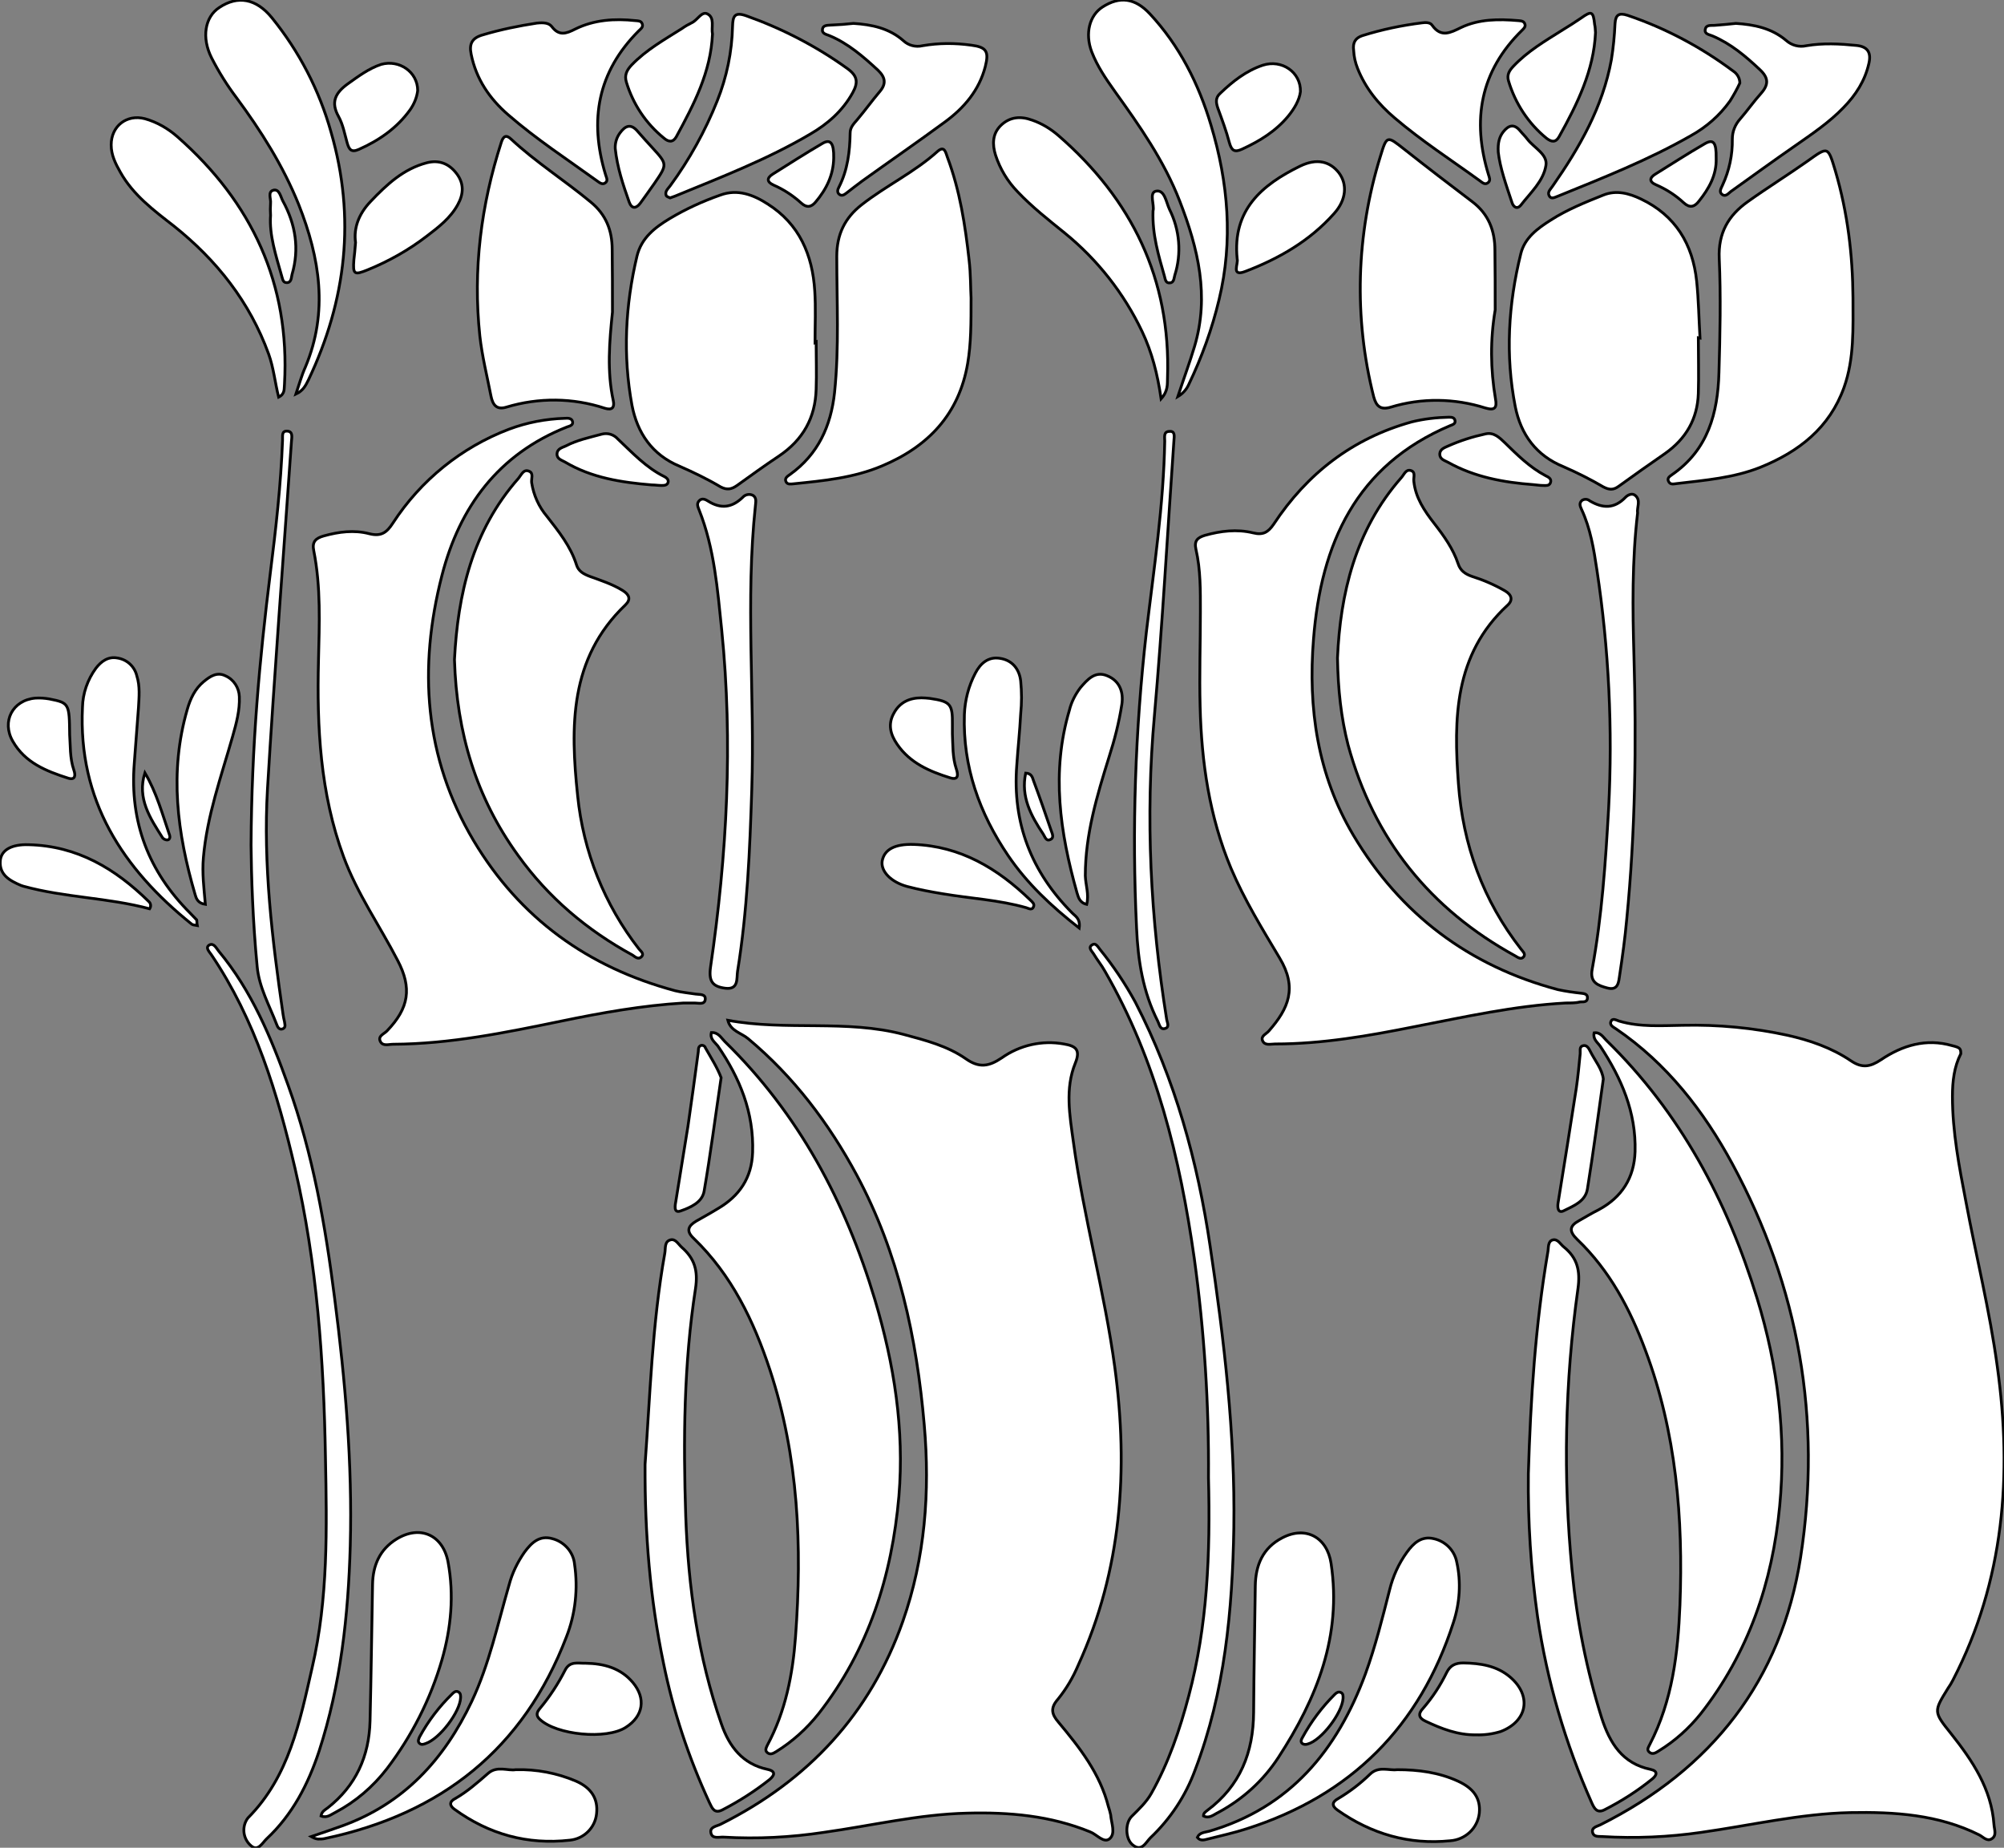 <?xml version="1.0" encoding="utf-8"?>
<!-- Generator: Adobe Illustrator 24.1.0, SVG Export Plug-In . SVG Version: 6.00 Build 0)  -->
<svg version="1.1" id="图层_1" xmlns="http://www.w3.org/2000/svg" xmlns:xlink="http://www.w3.org/1999/xlink" x="0px" y="0px"
	 viewBox="0 0 719.2 663" style="enable-background:new 0 0 719.2 663;" xml:space="preserve">
<rect x="0" y="0" width="719.2" height="663" fill="#808080" stroke="none"/>
<style type="text/css">
	.st0{fill:#FFFFFF;stroke:#000000;stroke-miterlimit:10;}
</style>
<g>
	<path id="X81B540M2Gra5OT4_7_" class="st0" d="M261.2,366.1c21.1,3.9,42.5-0.4,63.2,5.1c7.8,2.1,15.6,4.1,22.2,8.7
		c4.8,3.4,8.3,2.8,12.9-0.3c6.5-4.6,14.5-6.4,22.3-5c4.2,0.7,6.1,2,4.1,6.9c-3.7,9.1-2,18.7-0.7,28.1c3.7,27.3,11.2,53.8,14.9,81.1
		c4.9,36.6,2.5,72.5-13.1,106.7c-1.9,4.5-4.3,8.6-7.4,12.4c-2.7,3.1-2.2,5.3,0.3,8.2c7.6,9.1,14.9,18.4,17.9,30.3
		c0.3,0.9,0.6,1.9,0.8,2.9c0.2,2.9,1.9,6.7-0.4,8.6c-2.1,1.7-4.6-1.6-7-2.5c-14.2-5.8-29-7.1-44.1-6.7c-17.4,0.4-34.3,4.5-51.5,6.9
		c-11.9,1.8-23.9,2.4-35.9,1.7c-1.7-0.1-4.2,0.8-4.6-1.7c-0.3-2,2.1-2.2,3.5-2.9c31.4-15.7,53.7-39.6,65.4-72.8
		c8-22.8,9.8-46.5,7.7-70.5c-2.7-31.3-9.2-61.6-24.2-89.6c-10-18.6-22.6-35.3-39-49C266,370.6,262.2,370,261.2,366.1z"/>
	<path id="X81B540M2Gra5OT4_6_" class="st0" d="M703.7,378.1c-2.4,4.7-3,9.9-3,15.3c0,12.7,2.4,25.2,4.8,37.6
		c3.7,19.8,8.6,39.4,11.3,59.4c5.4,38.8,2.5,76.8-15.9,112.4c-0.5,1-1.1,2-1.8,3c-5.2,8.4-5.2,8.4,1.2,16.4
		c7.6,9.6,14.4,19.7,15.3,32.5c0.1,1.7,1.1,3.9-0.8,5.1c-1.7,1.1-3.1-0.7-4.5-1.4c-14.6-7.3-30.4-8.3-46.3-8
		c-18.1,0.4-35.7,4.6-53.5,7.1c-11.7,1.7-23.6,2.2-35.4,1.5c-1.3-0.1-3,0.2-3.5-1.3c-0.6-2,1.5-2.3,2.7-2.9c40-20,65-51.8,71.9-96
		c7.7-49.6-0.6-97-24.5-141.2c-10.3-19-23.5-36-41.7-48.4c-0.9-0.6-2.4-1.3-1.9-2.6c0.6-1.5,2-0.5,3-0.2c7.5,2.2,15.2,1.6,22.8,1.5
		c12.7-0.3,25.3,0.9,37.7,3.6c8,1.8,15.8,4.5,22.6,9.1c4.1,2.8,7,2.2,10.8-0.3c7.7-5.2,16.2-7.8,25.6-5.1
		C703.5,375.9,703.7,376.3,703.7,378.1z"/>
	<path id="X81B540M2Gra5OT4_5_" class="st0" d="M561.9,359.9c-18.4,1-36.3,5-54.3,8.5c-16.5,3.3-33.1,6.2-50,6.2
		c-1.6,0-3.7,0.7-4.5-1.2c-0.7-1.7,1.4-2.4,2.3-3.5c7-8,10.3-15.4,3.8-26.2c-6.2-10.4-12.6-20.8-17.4-32.1
		c-7.8-18.6-10.6-38.1-11.1-58.1c-0.3-11.3,0.1-22.7,0.1-34c0-7.5,0.1-15-1.6-22.4c-0.7-3.1,0.6-4.2,3.2-5
		c5.7-1.6,11.5-2.3,17.3-0.9c3.6,0.9,5.4-0.2,7.4-3.1c12-18.2,28.3-30.8,49.5-36.7c4.4-1.1,8.9-1.6,13.4-1.7c1,0,2.1,0.1,2.2,1.4
		c0.1,1-0.9,1.3-1.7,1.6c-33.9,14.3-46.4,42.4-49.1,76.6c-2,24.8,1.4,48.7,14.3,70.4c16.9,28.4,41.5,46.9,73.4,55.4
		c2.8,0.6,5.6,1,8.4,1.3c1,0.1,2.2,0.3,2.2,1.5c0.1,1.7-1.3,1.6-2.5,1.6C565.6,359.9,563.8,359.9,561.9,359.9z"/>
	<path id="X81B540M2Gra5OT4_4_" class="st0" d="M245.3,359.9c-14.8,0.9-29.4,3.5-43.9,6.5c-19.9,4.1-39.8,8.2-60.3,8.3
		c-1.6,0-3.7,0.8-4.6-1c-1-2,1.4-2.7,2.4-3.8c7.9-8.2,9-15.4,3.8-25.3c-6.4-12.4-14.5-23.9-19.4-37.2c-8.4-22.8-9.6-46.5-9-70.4
		c0.3-13.2,0.9-26.3-1.7-39.4c-0.7-3.3,0.8-4.5,3.6-5.3c5.4-1.5,10.9-2.2,16.3-0.8c4.3,1.1,6.3-0.4,8.5-3.8
		c10-15.4,24.6-27.2,41.7-33.7c6.4-2.4,13.2-3.7,20-3.9c1.1-0.1,2.6-0.1,2.8,1.3c0.2,1.2-1.1,1.5-2,1.8
		c-24.6,9.7-38.6,28.7-44.9,53.3c-8.5,33-6.4,65.3,11.4,95.2c16.6,27.8,41,45.4,72.3,53.8c2.4,0.6,4.9,0.8,7.4,1.2
		c1.4,0.2,3.6-0.1,3.4,1.9c-0.2,2-2.4,1.3-3.8,1.3C248,359.9,246.7,359.9,245.3,359.9z"/>
	<path id="X81B540M2Gra5OT4_3_" class="st0" d="M255.3,370.5c2.5-0.1,3.4,1.8,4.8,3.2c26.5,25.9,43.3,57.4,53.9,92.7
		c6.9,23.1,10.6,46.5,8.6,70.5c-2.5,28.6-10.9,55.1-28.8,78c-4.3,5.4-9.4,10-15.2,13.6c-1,0.6-2.1,1.3-3.2,0.4c-1-0.8-0.4-1.8,0-2.7
		c6.5-12.1,9.1-25.3,10.1-38.9c2.4-32.4,1.1-64.6-9.2-95.8c-5.8-17.5-13.7-34-27.3-47.1c-2.9-2.7-2-4.5,0.8-6.2
		c2.6-1.5,5.2-2.9,7.8-4.5c7.7-4.5,12.2-11,12.5-20.2c0.5-14.3-4.6-26.7-12.5-38.2C256.5,373.9,254.7,372.8,255.3,370.5z"/>
	<path id="X81B540M2Gra5OT4_2_" class="st0" d="M572.1,370.6c2.2-0.3,3.2,1.5,4.4,2.7c26.5,25.9,43.3,57.4,54.1,92.6
		c7.5,24.4,10.5,49.2,8.1,74.5c-2.6,27.4-11.2,52.7-28.4,74.6c-4.2,5.2-9.2,9.7-14.9,13.2c-1.1,0.7-2.4,1.6-3.6,0.4
		c-0.9-0.9-0.1-1.8,0.3-2.7c8.1-15.7,10.1-32.6,10.8-49.9c1.2-31.2-1.3-62-12.4-91.5c-5.5-14.8-12.8-28.6-24.4-39.7
		c-3.1-3-2.9-4.9,0.6-6.8c2.3-1.3,4.6-2.7,7-3.9c8.4-4.5,12.8-11.5,13.1-20.9c0.4-14.1-4.9-26.3-12.5-37.8
		C573.3,374,571.6,372.9,572.1,370.6z"/>
	<path id="XE79CFFM2Gra3OT17_3_" class="st0" d="M292.9,122.7c0,5.7,0.2,11.3,0,17c-0.3,10.2-4.7,18.1-13.3,23.9
		c-5.1,3.4-10.1,7-15.1,10.6c-2,1.4-3.6,1.7-5.9,0.5c-4.7-2.8-9.7-5.2-14.7-7.4c-9.9-4.1-15.2-12-17.1-21.9
		c-3.3-17.9-2.4-35.8,1.8-53.5c1.6-6.6,6.5-10.3,11.8-13.5c5.7-3.4,11.8-6.2,18.1-8.4c6.2-2.3,11.9-0.1,17,3.2
		c11.4,7.2,16.1,18.3,16.9,31.2c0.4,6.1,0.1,12.3,0.1,18.5L292.9,122.7z"/>
	<path id="XE79CFFM2Gra4OT17_3_" class="st0" d="M609.5,121.2c0,6.7,0.2,13.3,0,20c-0.3,9.1-4.4,16.2-11.9,21.5
		c-5.6,3.9-11.2,7.8-16.7,11.8c-1.9,1.4-3.4,1.3-5.5,0.2c-4.6-2.7-9.4-5.1-14.2-7.2c-9.9-4-15.4-11.6-17.4-21.6
		c-3.6-18.4-2.5-36.8,2-54.9c1.4-5.7,6.1-9.1,10.7-12c5.9-3.8,12.4-6.4,18.9-9c4.7-1.9,9.3-0.6,13.5,1.4c12.4,5.9,18.6,16.2,20,29.5
		c0.7,6.8,0.8,13.6,1.2,20.4L609.5,121.2z"/>
	<path id="X81B540M2Gra5OT4_1_" class="st0" d="M163.1,236.7c1.2-23.3,6.3-46.2,23-65.1c1-1.2,1.8-3.4,3.8-2.5
		c1.7,0.7,0.7,2.7,0.9,4.1c0.7,4.5,2.6,8.7,5.5,12.1c4.2,5.4,8.5,10.7,10.6,17.4c0.7,2.3,2.6,3.3,4.7,4.1c4.1,1.5,8.2,2.8,11.9,5.1
		c2.4,1.5,3,3.2,0.9,5.2c-20.1,19.2-19.7,43.7-17.1,68.4c2,20,9.6,39.1,22,55c0.6,0.8,2.1,1.7,0.8,2.9c-1.1,1-2.2-0.1-3.1-0.7
		c-16.3-8.9-30.2-20.6-41.1-35.8C170.9,286.2,163.9,263,163.1,236.7z"/>
	<path id="X81B540M2Gra5OT4" class="st0" d="M480,236.1c1-22.9,6.3-45.8,22.9-64.7c1-1.1,1.6-3,3.3-2.6c2,0.5,1,2.5,1.2,3.9
		c0.6,5.9,3.8,10.6,7.3,15.1c3.5,4.5,6.8,9.1,8.6,14.5c0.8,2.5,2.6,3.7,4.9,4.5c4.1,1.3,8.1,3,11.9,5.2c2.4,1.4,3,3.3,0.9,5.2
		c-19.2,17.7-19.3,40.8-17.6,64c1.6,21.9,8.8,41.9,22.5,59.4c0.6,0.8,1.6,1.6,1,2.6c-0.9,1.3-2.1,0.4-3.1-0.2
		c-30.6-16.8-50.8-41.9-60-75.7C481.3,257.5,480.2,247.6,480,236.1z"/>
	<path id="XE79CFFM2Gra4OT17_2_" class="st0" d="M665,106.9c0,10.8,0.5,21.7-3.2,32.1c-5.2,14.5-16.2,23.1-30.1,28.7
		c-9.6,3.8-19.7,4.6-29.8,5.8c-1.1,0.1-2.5,0.6-3.1-0.8c-0.6-1.2,0.5-1.8,1.3-2.4c12.9-8.9,16.4-22.1,16.8-36.6
		c0.4-13.6,0.7-27.3,0.1-41c-0.4-9.1,3.3-15.4,10.2-20.3c7-5,14.4-9.6,21.5-14.6c7.4-5.3,7.3-5.4,10,3.6
		C663.1,76.4,664.9,91.5,665,106.9z"/>
	<path id="XE79CFFM2Gra3OT17_2_" class="st0" d="M348.5,106.9c0,9.1,0,16.3-1.2,23.4c-3.1,18.3-14.1,29.9-30.8,36.9
		c-10.2,4.3-20.9,5.3-31.7,6.4c-1,0.1-2.2,0.3-2.7-0.7c-0.7-1.4,0.7-2.1,1.5-2.7c10-7.2,14.6-17.3,15.9-29.3
		c1.7-16.3,0.8-32.6,0.8-48.9c0-7.9,2.9-13.8,8.9-18.5c8.8-6.9,19-11.7,27.3-19.2c2.5-2.2,2.9,0.5,3.5,2.1c4.5,12,6.4,24.4,7.8,37
		C348.4,98.5,348.3,103.7,348.5,106.9z"/>
	<path id="XE79CFFM2Gra3OT17_1_" class="st0" d="M219.8,112c-1.1,10.6-2,21.3,0.3,31.8c0.5,2.4-0.4,3.5-3,2.7
		c-11.5-3.8-23.8-3.9-35.4-0.4c-3.6,1.1-4.9-1-5.5-4c-1.4-7.2-3.2-14.3-4-21.6c-2.5-23.7,0.4-46.8,7.7-69.4c0.7-2.2,1.7-2.9,3.5-1.2
		c8.9,8.3,19.2,14.8,28.6,22.6c5.5,4.5,7.7,10.2,7.7,17C219.8,97.1,219.8,104.6,219.8,112z"/>
	<path id="XE79CFFM2Gra4OT17_1_" class="st0" d="M536.6,111.2c-1.8,10.6-1.7,21.3,0.1,31.9c0.6,3.2-0.2,4.3-3.6,3.3
		c-11-3.5-22.9-3.7-34-0.3c-3.7,1.1-5.2-0.4-6.1-3.7c-7.2-28.4-6.3-58.3,2.4-86.3c2.3-7.6,2.4-7.4,8.5-2.6
		c8.1,6.4,16.3,12.7,24.5,18.9c5.8,4.4,8.1,10.3,8.1,17.4C536.6,96.9,536.6,104.1,536.6,111.2z"/>
	<path id="X3B5105M2Color17_9_" class="st0" d="M231.5,525.5c1.8-24.3,2.5-50.2,7.1-75.9c0.3-1.7-0.2-4.1,2-4.7
		c1.8-0.5,2.8,1.5,4,2.6c4.6,4,6,8.3,5,14.9c-4.2,27.1-4.4,54.4-3.5,81.7c0.9,25.4,4.4,50.4,12.8,74.5c2.8,8.1,7.6,14.4,16.6,16.3
		c3.2,0.7,2.3,2.3,0.6,3.7c-5.2,4.1-10.8,7.7-16.8,10.8c-2.9,1.5-3.7-0.5-4.7-2.6c-7.4-16-13-32.8-16.5-50.1
		C233.3,573.7,231.4,550.5,231.5,525.5z"/>
	<path id="X3B5105M2Color17_8_" class="st0" d="M548.5,528.8c0.8-26.7,2.5-53.3,7-79.6c0.3-1.5-0.1-3.8,1.8-4.3
		c1.8-0.4,2.7,1.6,4,2.6c4.8,3.9,5.9,8.5,5,14.9c-4.7,33.5-5.4,67.5-2.1,101.2c1.7,17.9,5.2,35.6,10.6,52.8
		c2.9,9,7.4,16.4,17.6,18.5c2.7,0.6,2.2,2.1,0.6,3.4c-5.3,4.3-11.1,8-17.2,11.1c-2.6,1.3-3.6-0.4-4.5-2.4
		c-9.5-21.3-16.1-43.8-19.5-66.9C549.4,563.1,548.3,546,548.5,528.8z"/>
	<path id="X3B5105M2Color17_7_" class="st0" d="M433.7,530.2c0.2-26.3-1.5-52.6-5.1-78.7c-5.1-35.9-13.6-71-32-102.9
		c-1.2-2.2-2.8-4.1-4.1-6.3c-0.6-1-2.2-2.3-0.5-3.3c1.2-0.8,2,0.7,2.7,1.6c4.8,5.9,9.1,12.3,12.8,19.1c14.2,27.6,22.3,57,26.8,87.5
		c5,33.5,9,67.1,8.5,101c-0.5,29.6-3.2,58.9-13.9,86.9c-3.4,9.3-8.9,17.6-16.1,24.4c-1.6,1.6-3.1,5.2-6.4,2.4
		c-2.5-2.1-2.7-7.6-0.3-10.1c2.6-2.6,5.3-5.1,7.1-8.3c6.2-11,10.2-22.8,13.4-34.9C433.3,583.5,434.4,557.7,433.7,530.2z"/>
	<path id="X3B5105M2Color17_6_" class="st0" d="M116.8,523c-0.6-34.9-3-69.6-10.9-103.7c-6.3-27-14.3-53.4-30.1-76.8
		c-0.7-1-2.2-2.5-0.7-3.4c1.6-0.9,2.5,1.1,3.4,2.2c11.8,14.2,18.8,31,24.9,48.1c8.9,24.7,13.4,50.5,16.7,76.5
		c3.8,29.4,6.4,59,5.6,88.7c-0.7,25.1-3.4,49.8-11.2,73.8c-3.9,11.8-9.5,22.7-18.8,31.4c-1.5,1.4-3.1,4.7-5.6,2.5
		c-2.5-2.1-3.3-5.7-1.9-8.7c0.2-0.5,0.5-0.9,0.8-1.3c14.8-14.9,18.6-34.6,23-53.8C117.8,573.7,117.3,548.3,116.8,523z"/>
	<path id="XCCFFC7M2Color21_9_" class="st0" d="M106.2,141.4c1.1-3.2,2-6.6,3.4-9.7c8.3-19.8,5.2-39.1-2.4-58.3
		C101.6,59.5,93.7,47,84.9,35.1c-3.4-4.5-6.4-9.3-9-14.4c-3.6-7.2-2.4-14.6,2.8-18c6.6-4.4,13.2-3.3,18.9,3.7
		c9.8,12.1,17,26,21.2,41c8.9,30.7,5.5,60.3-8.1,88.9C109.7,138.3,108.8,140.2,106.2,141.4z"/>
	<path id="XCCFFC7M2Color21_8_" class="st0" d="M422.7,142.3c2.2-6.7,4.3-12.3,6-18c5.4-18.1,1.3-35.1-5.3-52.1
		c-5.6-14.5-14.4-27-23.3-39.4c-3.2-4.5-6.3-9-8.3-14.2c-2.5-6.6-0.8-13.1,3.9-16.1c6.1-3.9,11.6-3.3,17,2.5
		c10.6,11.4,17.5,25.1,21.9,39.9c6.2,20.6,8,41.5,2.9,62.6c-2.5,10.5-6.2,20.7-10.9,30.5C425.8,139.8,424.4,141.3,422.7,142.3z"/>
	<path id="X66CC00M1Color23_9_" class="st0" d="M111.7,659c4.4-1.5,7.7-2.6,11-3.8c22.2-8,36.7-23.8,46.6-44.7
		c6.3-13.4,9.3-27.7,13.4-41.8c1.1-4.2,3-8.1,5.5-11.7c2.5-3.4,5.4-6.2,10-4.9c4.3,1.1,7.6,4.8,8,9.2c1.3,8.8,0.3,17.8-2.9,26
		c-15.4,40.3-45,63.6-86.7,72.4c-0.8,0.2-1.6,0.2-2.5,0.2C113.2,659.8,112.4,659.4,111.7,659z"/>
	<path id="X66CC00M1Color23_8_" class="st0" d="M429.7,659.3c0.8-1.8,2.7-1.8,4.2-2.2c29.1-8.5,46-29.1,56.1-56.4
		c3.6-9.9,6.1-20,8.7-30.2c1.2-4.9,3.3-9.5,6.2-13.5c2.4-3.3,5.2-5.9,9.6-4.9c4.2,0.9,7.5,4.2,8.3,8.4c1.6,7.2,1.1,14.7-1.2,21.7
		c-12,37.3-36.8,62.1-74.2,74c-4.6,1.5-9.3,2.5-14,3.7C432.2,660.2,430.8,660.7,429.7,659.3z"/>
	<path id="XFF66FFM2Color7_5_" class="st0" d="M240.5,71c-0.4-0.2-1.2-0.4-1.4-0.8c-0.6-1.5,0.6-2.4,1.4-3.5
		c6.9-9.4,12.6-19.7,16.9-30.5c3.4-8.5,5.3-17.6,5.5-26.8c0.1-3.7,0.8-5.2,5-3.7c12.9,4.6,25.1,10.9,36.2,18.9
		c3.6,2.6,4,4.9,1.9,8.7c-3.6,6.5-9,11.2-15.2,14.8c-15.4,9.1-32.1,15.5-48.6,22.3C241.7,70.6,241.3,70.7,240.5,71z"/>
	<path id="X2382D6M2Gra2OT14_5_" class="st0" d="M624.4,29.8c-1,2.2-2.2,4.3-3.5,6.4c-3.7,5.2-8.5,9.4-14.1,12.5
		c-15.2,8.7-31.5,15.1-47.7,21.7c-1.1,0.4-2.4,1.2-3.1-0.1c-0.8-1.4,0.5-2.4,1.2-3.5c9.7-13.9,18-28.4,21.1-45.4
		c0.7-4.3,1.1-8.6,1.3-12.9c0.2-3.2,1.4-4,4.5-3c13.6,4.6,26.4,11.4,37.9,20C623.4,26.4,624.4,28,624.4,29.8z"/>
	<path id="X66CC00M1Color23_7_" class="st0" d="M431.9,651.6c0-1.1,0.8-1.5,1.4-2c11.8-8.8,16.5-20.8,16.6-35.1
		c0.1-15.1,0.4-30.3,0.6-45.4c0.1-7.5,2.7-13.7,9.7-17.3c8.4-4.4,16.1-0.2,17.5,9.2c3.9,26-5.1,48.4-18.9,69.6
		c-5.4,8.3-12.8,15-21.5,19.7C435.6,651.1,434,652.7,431.9,651.6z"/>
	<path id="X66CC00M1Color23_6_" class="st0" d="M115.2,651.6c0.3-1.7,1.5-2.2,2.4-2.9c10.1-7.9,14.9-18.5,15.2-31.2
		c0.4-16.3,0.6-32.6,0.9-48.9c0.1-6.9,2.6-12.7,8.7-16.4c8.4-5.1,16.6-1.4,18.4,8.3c2.2,11.9,1.1,23.6-2.2,35.1
		c-4.1,14.1-10.8,27.3-19.7,39c-5,6.5-11.3,11.9-18.5,15.7C118.9,651,117.4,652.5,115.2,651.6z"/>
	<path id="X2382D6M2Gra2OT14_4_" class="st0" d="M485.8,18.1c-0.4-2.9,0.7-4.5,3.1-5.3c7-2.2,14.2-3.7,21.4-4.6
		c1.4-0.2,3-0.2,3.7,0.9c3.2,4.5,6.6,2.6,10.3,0.8c6.5-3.1,13.5-3.1,20.6-2.5c1,0.1,2.1,0.1,2.4,1.4c0.2,0.9-0.5,1.5-1.1,2.1
		c-15,14.7-18,32.2-12,51.8c0.3,1,0.8,2-0.1,2.8c-1.2,1-2.1,0-3.1-0.7c-10.2-7.4-20.9-14.3-30.5-22.5c-5.8-4.9-10.5-10.7-13.3-17.8
		C486.4,22.5,485.9,20.3,485.8,18.1z"/>
	<path id="XFF66FFM2Color7_4_" class="st0" d="M192.6,8.3c2.8-0.3,4.4,0,5.4,1.2c2.6,3.5,5.2,2.6,8.5,0.9c6.7-3.3,14.1-3.8,21.5-3
		c1,0.1,2.1,0,2.5,1.2s-0.6,1.8-1.3,2.5c-14.7,14.7-17.8,32-11.9,51.5c0.3,1.1,1.1,2.3-0.2,3.1c-0.9,0.6-1.9-0.1-2.7-0.7
		c-10.8-7.8-22-15.1-32-23.8c-6.7-5.8-11.5-12.8-13.3-21.7c-0.8-3.8,0.3-5.9,4.2-7C179.7,10.6,186.1,9.3,192.6,8.3z"/>
	<path id="X3B5105M2Color17_5_" class="st0" d="M271.1,181.5c-3.6,33.9-0.2,67.9-1.3,101.8c-0.7,21.8-1.6,43.6-5.1,65.2
		c-0.4,2.5,0.5,6.7-4.4,6.1c-4.7-0.6-6-2.6-5.3-7.6c5.9-40.2,8.1-80.5,4-121c-1.5-14.5-2.6-29.2-8.1-43c-0.4-1.1-1-2.2,0-3.3
		s2.3-0.5,3.2,0.1c4.6,2.9,8.6,2.4,12.5-1.4c0.9-1,2.5-1.3,3.7-0.6C271.6,178.7,271.2,180.2,271.1,181.5z"/>
	<path id="X3B5105M2Color17_4_" class="st0" d="M587.7,184.1c-2,17.1-1.8,34.3-1.3,51.4c0.9,31.5,0.5,63-2.6,94.4
		c-0.6,6.6-1.5,13.2-2.5,19.8c-0.4,2.5-0.4,5.9-4.5,4.8c-3.3-0.9-6.3-1.9-5.4-6.7c3.5-19,4.8-38.3,5.9-57.6
		c1.5-28.6,0.1-57.4-4.2-85.7c-1.1-7.4-2.3-14.8-5.5-21.7c-0.5-1.1-1-2.2,0.1-3.2c0.8-0.6,2-0.6,2.8,0.1c4.7,2.8,8.9,2.9,12.9-1.3
		c0.9-0.9,2.5-1.6,3.6-0.5C588.9,179.7,587.4,182,587.7,184.1z"/>
	<path id="XCCFFC7M2Color21_7_" class="st0" d="M100,142.5c-1.3-5.2-1.8-10.5-3.6-15.5c-6.8-18.7-18.6-33.6-34-45.9
		C55.2,75.5,47.8,70,43.2,61.8c-1.7-3-3.3-6.1-3.3-9.8c0-6.8,5.6-11.1,12.1-9.4c4.3,1.2,8.3,3.5,11.7,6.5
		c26.7,23.5,40.4,52.7,38.4,88.7C101.9,139.4,102.4,141.3,100,142.5z"/>
	<path id="XCCFFC7M2Color21_6_" class="st0" d="M416.7,143.1c-1.3-9-3.3-16.7-6.8-24.1c-6.5-13.7-16-25.8-27.8-35.4
		c-5.8-4.7-11.7-9.3-16.9-14.8c-3.6-3.7-6.3-8.2-7.9-13.1c-1.2-3.8-1.2-7.7,1.9-10.7c3.2-3.1,7.1-3.4,11.2-1.9
		c3.5,1.2,6.6,3.1,9.4,5.5c26.4,22.9,40.4,51.5,39.2,86.9C418.9,137.8,419.3,140.2,416.7,143.1z"/>
	<path id="XFF66FFM2Color7_3_" class="st0" d="M306.3,8.4c6.5,0.4,12.8,1.7,17.9,6.2c1.8,1.7,4.4,2.4,6.9,1.8c5.8-1,11.6-1,17.4-0.2
		c5.5,0.7,6.5,2.2,5.1,7.7c-2.2,8.5-7.6,14.8-14.4,19.8c-9.8,7.2-19.8,14.1-29.7,21.2c-1.9,1.4-3.7,2.8-5.5,4.2
		c-0.8,0.6-1.7,1.4-2.7,0.7c-1-0.7-0.7-1.8-0.2-2.7c3.1-6.1,3.9-12.7,4-19.4c0-2,1.3-3.3,2.5-4.7c2.8-3.3,5.3-6.8,8.1-10.1
		c2.4-2.8,2.1-5.1-0.6-7.7c-5.3-4.9-10.7-9.6-17.4-12.4c-1.2-0.5-2.9-0.7-2.5-2.5c0.3-1.3,1.8-1.2,3-1.3
		C300.9,8.9,303.5,8.7,306.3,8.4z"/>
	<path id="X2382D6M2Gra2OT14_3_" class="st0" d="M623,8.4c6.5,0.4,12.8,1.7,18,6.1c2,1.8,4.7,2.5,7.3,1.9c5.9-1,11.9-0.7,17.9-0.1
		c4.2,0.4,5.4,2.7,4.5,6.5c-1.4,6.2-4.7,11.3-9.1,15.8c-5.1,5.3-11.2,9.4-17.2,13.6c-7.8,5.4-15.5,11-23.2,16.5
		c-0.9,0.7-1.8,1.9-3,1.2c-1.5-1-0.5-2.3,0-3.5c2.4-5.2,3.6-10.8,3.5-16.5c0-2.7,1-5.2,2.8-7.2c2.6-3,4.9-6.3,7.6-9.3
		c2.7-3.1,2.6-5.5-0.5-8.4c-5.1-4.8-10.4-9.3-17-12.1c-1.1-0.5-3-0.6-2.6-2.4c0.3-1.7,2.1-1.3,3.3-1.4C617.9,8.9,620.3,8.7,623,8.4z
		"/>
	<path id="X33FF00M1Color22_9_" class="st0" d="M387.3,333c-10.1-7.9-18.7-16-25.5-26c-10.3-15.2-16.3-31.9-15.7-50.6
		c0.2-5.2,1.5-10.2,3.9-14.8c1.8-3.5,4.6-6,8.7-5.4c4.5,0.6,7.1,3.8,7.6,8.1c0.4,4,0.4,8,0,11.9c-0.3,6.1-1,12.3-1.4,18.4
		c-1.6,20.7,5.2,38.2,19.8,52.9C385.8,328.7,387.8,329.5,387.3,333z"/>
	<path id="X33FF00M1Color22_8_" class="st0" d="M70.8,332.1c-1.1-0.2-1.6-0.2-2-0.5c-24.9-20-40.8-44.5-39.2-77.8
		c0.1-5,1.8-9.9,4.8-14c1.9-2.5,4.4-4.3,7.7-3.7c3.4,0.5,6.2,3,7,6.4c1.2,3.8,0.8,7.6,0.6,11.4c-0.5,6.6-1,13.3-1.5,19.9
		c-1.7,21.1,5.1,38.9,20,53.8c0.8,0.8,1.6,1.7,2.4,2.5C70.7,330.5,70.6,331.1,70.8,332.1z"/>
	<path id="X3B5105M2Color17_3_" class="st0" d="M90.1,303.3c0.2-36.3,3.1-67,6.9-97.6c2-15.9,3.8-31.7,4.4-47.7
		c0.1-1.4-0.5-3.5,1.8-3.3c2,0.2,1.5,2.2,1.4,3.7c-2.9,41.5-6.1,83-8.6,124.6c-1.6,27.2,1.7,54.2,5.6,81.1c0.1,0.8,0.3,1.6,0.5,2.5
		c0.1,1,0.6,2.1-0.7,2.6c-1.2,0.4-1.8-0.7-2.1-1.6c-2.6-6.8-6.3-13.3-7-20.7C90.7,330.4,90.2,314.1,90.1,303.3z"/>
	<path id="X3B5105M2Color17_2_" class="st0" d="M421.3,158.1c-2.3,32.9-4.1,65.8-7,98.7c-3.3,36.6-1.4,72.8,4.4,109
		c0.2,1.2,1.2,2.9-0.8,3.3c-1.6,0.3-1.8-1.5-2.4-2.7c-5.3-10.5-7.1-21.7-7.6-33.3c-1.7-35.4-0.5-71,3.5-106.2
		c2.7-22.8,6.2-45.6,6.6-68.6c0-1.4-0.5-3.5,1.7-3.5C421.8,154.6,421.4,156.6,421.3,158.1z"/>
	<path id="X33FF00M1Color22_7_" class="st0" d="M390,324.5c-2.6-0.6-3-2.6-3.5-4.2c-6.1-21.6-9.3-43.3-2.7-65.5
		c0.7-2.9,2.1-5.6,3.9-8c2.5-2.9,5.3-6.2,9.7-4.3c4.4,1.8,5.9,5.8,5.2,10.3c-1,6.4-2.6,12.7-4.6,18.9c-4.3,13.8-8.5,27.7-8.5,42.5
		C389.6,317.6,390.9,320.9,390,324.5z"/>
	<path id="X66CC00M1Color23_5_" class="st0" d="M185.1,635c7.4-0.2,14.8,1.2,21.6,4.1c5.5,2.4,8,6.3,7.4,11.7c-0.5,5-4.5,9-9.6,9.5
		c-15.2,1.7-29-2.1-41.4-11.1c-1.8-1.3-1.9-2.7,0.2-3.8c4.4-2.5,8.1-5.8,11.9-9.1C178.4,633.5,182.3,635.5,185.1,635z"/>
	<path id="X33FF00M1Color22_6_" class="st0" d="M73.7,324.5c-2.8-0.4-3.3-2.2-3.7-3.6c-6.4-21.9-9.3-43.9-2.8-66.3
		c1.1-3.9,2.8-7.5,6-10.1c2.2-1.8,4.7-3.5,7.7-2c3,1.3,4.9,4.3,5,7.5c0.2,4.9-1.1,9.6-2.4,14.2c-4.1,14.4-9.2,28.5-10.5,43.5
		C72.5,313.3,73.2,318.8,73.7,324.5z"/>
	<path id="X66CC00M1Color23_4_" class="st0" d="M501.4,635c7.8,0,15,1,21.8,4.1c5.7,2.6,8.2,6.2,7.7,11.5c-0.6,5.4-5,9.5-10.4,9.9
		c-14.8,1.5-28.3-2.4-40.5-11c-2.1-1.5-2-2.9,0.2-4.1c4.2-2.5,8-5.4,11.5-8.8C494.8,633.6,498.5,635.4,501.4,635z"/>
	<path id="XCCFFC7M2Color21_5_" class="st0" d="M127.6,87c-0.7-5,1-10.1,5.4-14.7c5.8-6.1,11.8-11.7,20.2-13.9
		c4.4-1.1,7.9,0.3,10.6,3.8c2.8,3.6,2.6,7.4,0.5,11.2c-2.6,4.8-6.9,8.1-11.1,11.3c-6.5,5-13.6,9-21.2,12.1c-4.9,2-5.4,1.7-5-3.6
		C127.2,91.5,127.4,89.8,127.6,87z"/>
	<path id="XCCFFC7M2Color21_4_" class="st0" d="M444,92.9c-1.8-17.6,8.9-26.6,22.6-33.3c6-2.9,10.7-1.7,13.9,2.4
		c3.1,4.1,2.7,9.7-1.7,14.6c-8.7,9.8-19.8,16.2-31.9,20.8C441.7,99.4,444.5,94.6,444,92.9z"/>
	<path id="XFF66FFM2Color7_2_" class="st0" d="M255.7,12.2c-0.6,13.7-6.7,25.3-13,36.9c-1.2,2.1-2.8,1.9-4.5,0.4
		c-6.4-5.2-11-12.1-13.4-20c-0.8-2.6,0.2-4.4,1.9-6.2c5.3-5.5,11.8-9.1,18.1-13.1c1.1-0.8,2.2-1.4,3.4-2c2.1-0.9,3.6-4.3,5.7-3.2
		C256.6,6.4,255.2,9.8,255.7,12.2z"/>
	<path id="X2382D6M2Gra2OT14_2_" class="st0" d="M572.6,11.7c-0.6,13.5-6.5,25.6-13.1,37.4c-1.2,2.1-2.7,1.9-4.5,0.5
		c-6.5-5.3-11.2-12.5-13.6-20.5c-0.7-2.3,0.3-3.8,1.7-5.3c5.1-5.4,11.4-9.1,17.6-13c2.3-1.4,4.5-2.8,6.7-4.3
		c3.8-2.7,4.4-2.5,4.9,2.4C572.5,9.6,572.5,10.4,572.6,11.7z"/>
	<path id="X66CC00M1Color23_3_" class="st0" d="M210.1,596.8c6.6,0.1,12.6,1.7,17,6.9c4.8,5.7,3.8,12.1-2.5,16.1
		c-6.9,4.5-24.9,2.8-30.9-2.9c-1.5-1.4-1-2.6,0.1-3.9c3.5-4.2,6.5-8.8,9-13.7C204.5,595.9,207.5,596.9,210.1,596.8z"/>
	<path id="X66CC00M1Color23_2_" class="st0" d="M529.7,622.5c-6.5,0.1-12.4-2.2-18.1-4.9c-2.4-1.1-2.8-2.6-0.9-4.6
		c3.4-3.9,6.2-8.2,8.5-12.9c1.3-2.6,3.2-3.4,6-3.4c6.1,0.1,12,1,16.8,5.1c7.8,6.7,6.2,15.8-3.4,19.5
		C535.7,622.2,532.7,622.6,529.7,622.5z"/>
	<path id="X33FF00M1Color22_5_" class="st0" d="M53.7,326.1c-14.8-4-30.4-4-45.3-8.1c-0.3-0.1-0.6-0.2-0.9-0.3
		c-4-1.7-7.8-3.8-7.4-8.8c0.3-4,4.2-6,10.2-5.8c17.4,0.4,31.1,8.6,43.1,20.4C54.1,324.1,54.3,325.2,53.7,326.1z"/>
	<path id="X33FF00M1Color22_4_" class="st0" d="M327.9,303c16.8,0.6,30.1,8.6,41.8,19.9c0.7,0.7,1.7,1.4,1.2,2.5
		c-0.5,1.3-1.7,0.6-2.6,0.3c-9.8-2.8-20-3.3-30-5c-4.3-0.7-8.5-1.5-12.7-2.6c-5.9-1.6-9.6-5.5-9-9.2
		C317.4,304.8,321.1,302.8,327.9,303z"/>
	<path id="XCCFFC7M2Color21_3_" class="st0" d="M466.7,32.9c-0.4,3.1-2.2,6.1-4.4,8.8c-4.5,5.4-10.2,8.9-16.5,11.8
		c-2.8,1.3-3.8,0.5-4.6-2.3c-1.1-4.2-2.6-8.2-4.1-12.3c-0.7-2-1-3.8,0.8-5.4c4.5-4.3,9.3-8.1,15.3-10.1
		C460,21.2,466.9,25.9,466.7,32.9z"/>
	<path id="XCCFFC7M2Color21_2_" class="st0" d="M149.9,32.5c-0.3,2.5-1.3,4.9-2.8,7c-4.7,6.5-11.1,10.9-18.3,14.1
		c-2.7,1.2-3.5,0.1-4.2-2.3c-0.9-3.2-1.5-6.6-3.1-9.5c-2.9-5.2-1.1-8.5,3.3-11.7c3.8-2.7,7.5-5.5,12-7
		C143.3,21.3,149.9,25.8,149.9,32.5z"/>
	<path id="X3B5105M2Color17_1_" class="st0" d="M575.4,387.2c-1.9,13.4-3.6,26.4-5.7,39.4c-0.7,4.5-5,6.1-8.4,7.8
		c-2.3,1.2-2.4-1.3-2.1-3c2.2-13.6,4.4-27.3,6.5-40.9c0.6-4.1,1-8.3,1.4-12.4c0.1-1.1-0.4-2.6,1.1-2.9c1.3-0.3,2,1,2.5,2
		C572.4,380.6,575,383.6,575.4,387.2z"/>
	<path id="X3B5105M2Color17" class="st0" d="M258.8,386.7c-2.1,14.1-3.8,27.4-6.1,40.7c-0.7,4.1-5,5.9-8.4,7.1c-2.7,1-2-2.1-1.7-3.8
		c1.4-8.9,2.9-17.7,4.3-26.6c1.3-8.9,2.5-17.8,3.7-26.7c0.1-0.8-0.1-1.7,0.8-2.2c0.6-0.3,1.4,0,1.7,0.6c0,0,0,0,0,0.1
		C255.2,379.6,257.5,383.2,258.8,386.7z"/>
	<path id="X33FF00M1Color22_3_" class="st0" d="M341.8,263.4c0.2,4,0,8.3,1.4,12.5c0.6,1.8,1,4.2-2.2,3.2c-7.4-2.3-14.4-5.3-19-12
		c-2.5-3.6-3.4-7.3-1.2-11.2c2.1-3.9,5.6-5.5,9.9-5.5c1,0,2,0.1,3,0.2c7.4,1.1,8.2,2,8.1,9.4C341.8,261.1,341.8,262.1,341.8,263.4z"
		/>
	<path id="X33FF00M1Color22_2_" class="st0" d="M25,263.7c0.3,3.7,0,8.2,1.5,12.6c0.6,1.7,0.7,3.8-2.1,2.9
		C16.6,276.7,9,273.7,4.6,266c-4.1-7.1-0.1-14.8,8.1-15.5c1.7-0.1,3.3,0,5,0.3C24.8,252.2,24.9,252.4,25,263.7z"/>
	<path id="XE79CFFM2Gra4OT17" class="st0" d="M550.3,173.9c-10.7-0.8-21.1-2.7-30.6-8c-1.3-0.7-3-1.1-3-3c0.1-1.8,1.8-2.3,3.1-2.9
		c4.3-1.9,8.7-3.3,13.3-4.3c3-0.7,5,1.3,6.9,3.1c4.5,4.4,9,8.9,14.7,11.9c1,0.5,2.3,1.1,1.7,2.6c-0.5,1.1-1.6,0.9-2.6,0.9
		C552.6,174.2,551.5,174,550.3,173.9z"/>
	<path id="XE79CFFM2Gra3OT17" class="st0" d="M233.9,174c-10.8-0.9-21.5-2.5-31.1-8.2c-1.2-0.7-3-1.1-2.9-3c0.1-1.8,1.9-2.2,3.2-2.8
		c4-2.1,8.4-3,12.8-4.2c2.2-0.6,4.4,0.1,5.9,1.8c5.2,4.9,10.1,10.2,16.6,13.4c0.8,0.4,1.5,1,1.4,1.9c-0.2,1.2-1.3,1.3-2.3,1.3
		C236.2,174.2,235.1,174,233.9,174z"/>
	<path id="XFF66FFM2Color7_1_" class="st0" d="M220.8,53.3c-0.1-2,0.5-4,1.7-5.6c1.9-2.6,3.9-3.5,6.4-0.5c1.7,2,3.5,3.9,5.3,5.9
		c5.3,5.8,5.3,5.9,0.8,12.5c-1.7,2.5-3.5,4.9-5.2,7.3c-1.5,2-3.1,2.1-4-0.4C223.6,66.3,221.5,60,220.8,53.3z"/>
	<path id="X2382D6M2Gra2OT14_1_" class="st0" d="M537.7,54.6c-0.2-3.4,0.4-5.5,1.8-7.3c1.9-2.4,3.9-3,6.1-0.3c0.8,1,1.8,1.9,2.6,3
		c2.4,3.1,7.3,5.4,6.6,9.4c-0.9,5.6-5.5,9.7-8.9,14.1c-1.4,1.8-2.8,0.8-3.3-0.9C540.5,66.3,538.3,60.1,537.7,54.6z"/>
	<path id="X2382D6M2Gra2OT14" class="st0" d="M615.9,56.8c0.2,6-2.6,10.9-6.2,15.4c-1.6,2.1-3.3,2.5-5.4,0.6
		c-2.9-2.7-6.3-4.9-10-6.5c-2.6-1.1-2.3-2.6-0.1-3.9c5.8-3.6,11.5-7.3,17.4-10.7C614.9,49.7,616,51,615.9,56.8z"/>
	<path id="XFF66FFM2Color7" class="st0" d="M299.2,56.7c-0.1,6.1-2.6,11.2-6.5,15.8c-1.6,1.9-3.2,2.1-5.1,0.4c-3-2.7-6.3-4.9-10-6.5
		c-2.4-1.1-2.5-2.5-0.3-3.9c5.9-3.7,11.8-7.5,17.8-11C298.1,49.7,299.3,51.4,299.2,56.7z"/>
	<path id="XCCFFC7M2Color21_1_" class="st0" d="M97.1,77.3c-0.1-1.5-0.1-2.9,0-4.4c0.2-1.6-1.2-4.2,1.2-4.7c2-0.3,2.4,2.4,3.2,3.9
		c4.6,8.4,6,17.2,3.3,26.4c-0.3,1.2-0.2,3-2,2.9c-1.4,0-1.4-1.6-1.8-2.7C99,91.6,96.6,84.3,97.1,77.3z"/>
	<path id="XCCFFC7M2Color21" class="st0" d="M413.8,75.7c0.6-2.1-1.5-6.5,1-7.1c3.2-0.7,3.7,4,4.9,6.5c3.7,7.4,4.4,15.9,1.9,23.7
		c-0.3,1.1-0.3,2.6-1.7,2.7c-1.6,0.2-1.7-1.3-2-2.4C415.8,91.7,413.5,84.2,413.8,75.7z"/>
	<path id="X66CC00M1Color23_1_" class="st0" d="M165.3,609.2c-0.2,5.1-7.5,14.7-12.5,16.4c-0.8,0.3-1.6,0.6-2.3-0.1
		c-0.7-0.7-0.2-1.6,0.1-2.3c3.1-5.7,7-10.8,11.6-15.3c0.6-0.6,1.2-1.2,2.1-0.9C165.4,607.5,165.3,608.4,165.3,609.2z"/>
	<path id="X66CC00M1Color23" class="st0" d="M482,609.4c-0.3,5.3-7.8,15.1-12.7,16.4c-0.6,0.2-1.3,0.2-1.8-0.1
		c-0.9-0.6-0.5-1.5-0.1-2.2c3.1-5.7,7-10.9,11.6-15.5c0.6-0.6,1.3-1.1,2.2-0.7C482.1,607.7,482,608.6,482,609.4z"/>
	<path id="X33FF00M1Color22_1_" class="st0" d="M52,277.3c4.2,7.1,6.3,14.9,8.9,22.5c0.2,0.6,0,1.5-0.8,1.6c-0.6,0-1.2-0.2-1.7-0.7
		C53.9,293.6,49.1,286.5,52,277.3z"/>
	<path id="X33FF00M1Color22" class="st0" d="M368.1,277.4c2.1,0.1,2.4,1.5,2.8,2.7c2.2,5.9,4.3,11.9,6.3,17.8
		c0.4,1.2,1.3,2.8-0.4,3.4c-1.4,0.6-1.8-1.1-2.4-2C370,292.7,366.3,285.9,368.1,277.4z"/>
</g>
</svg>

